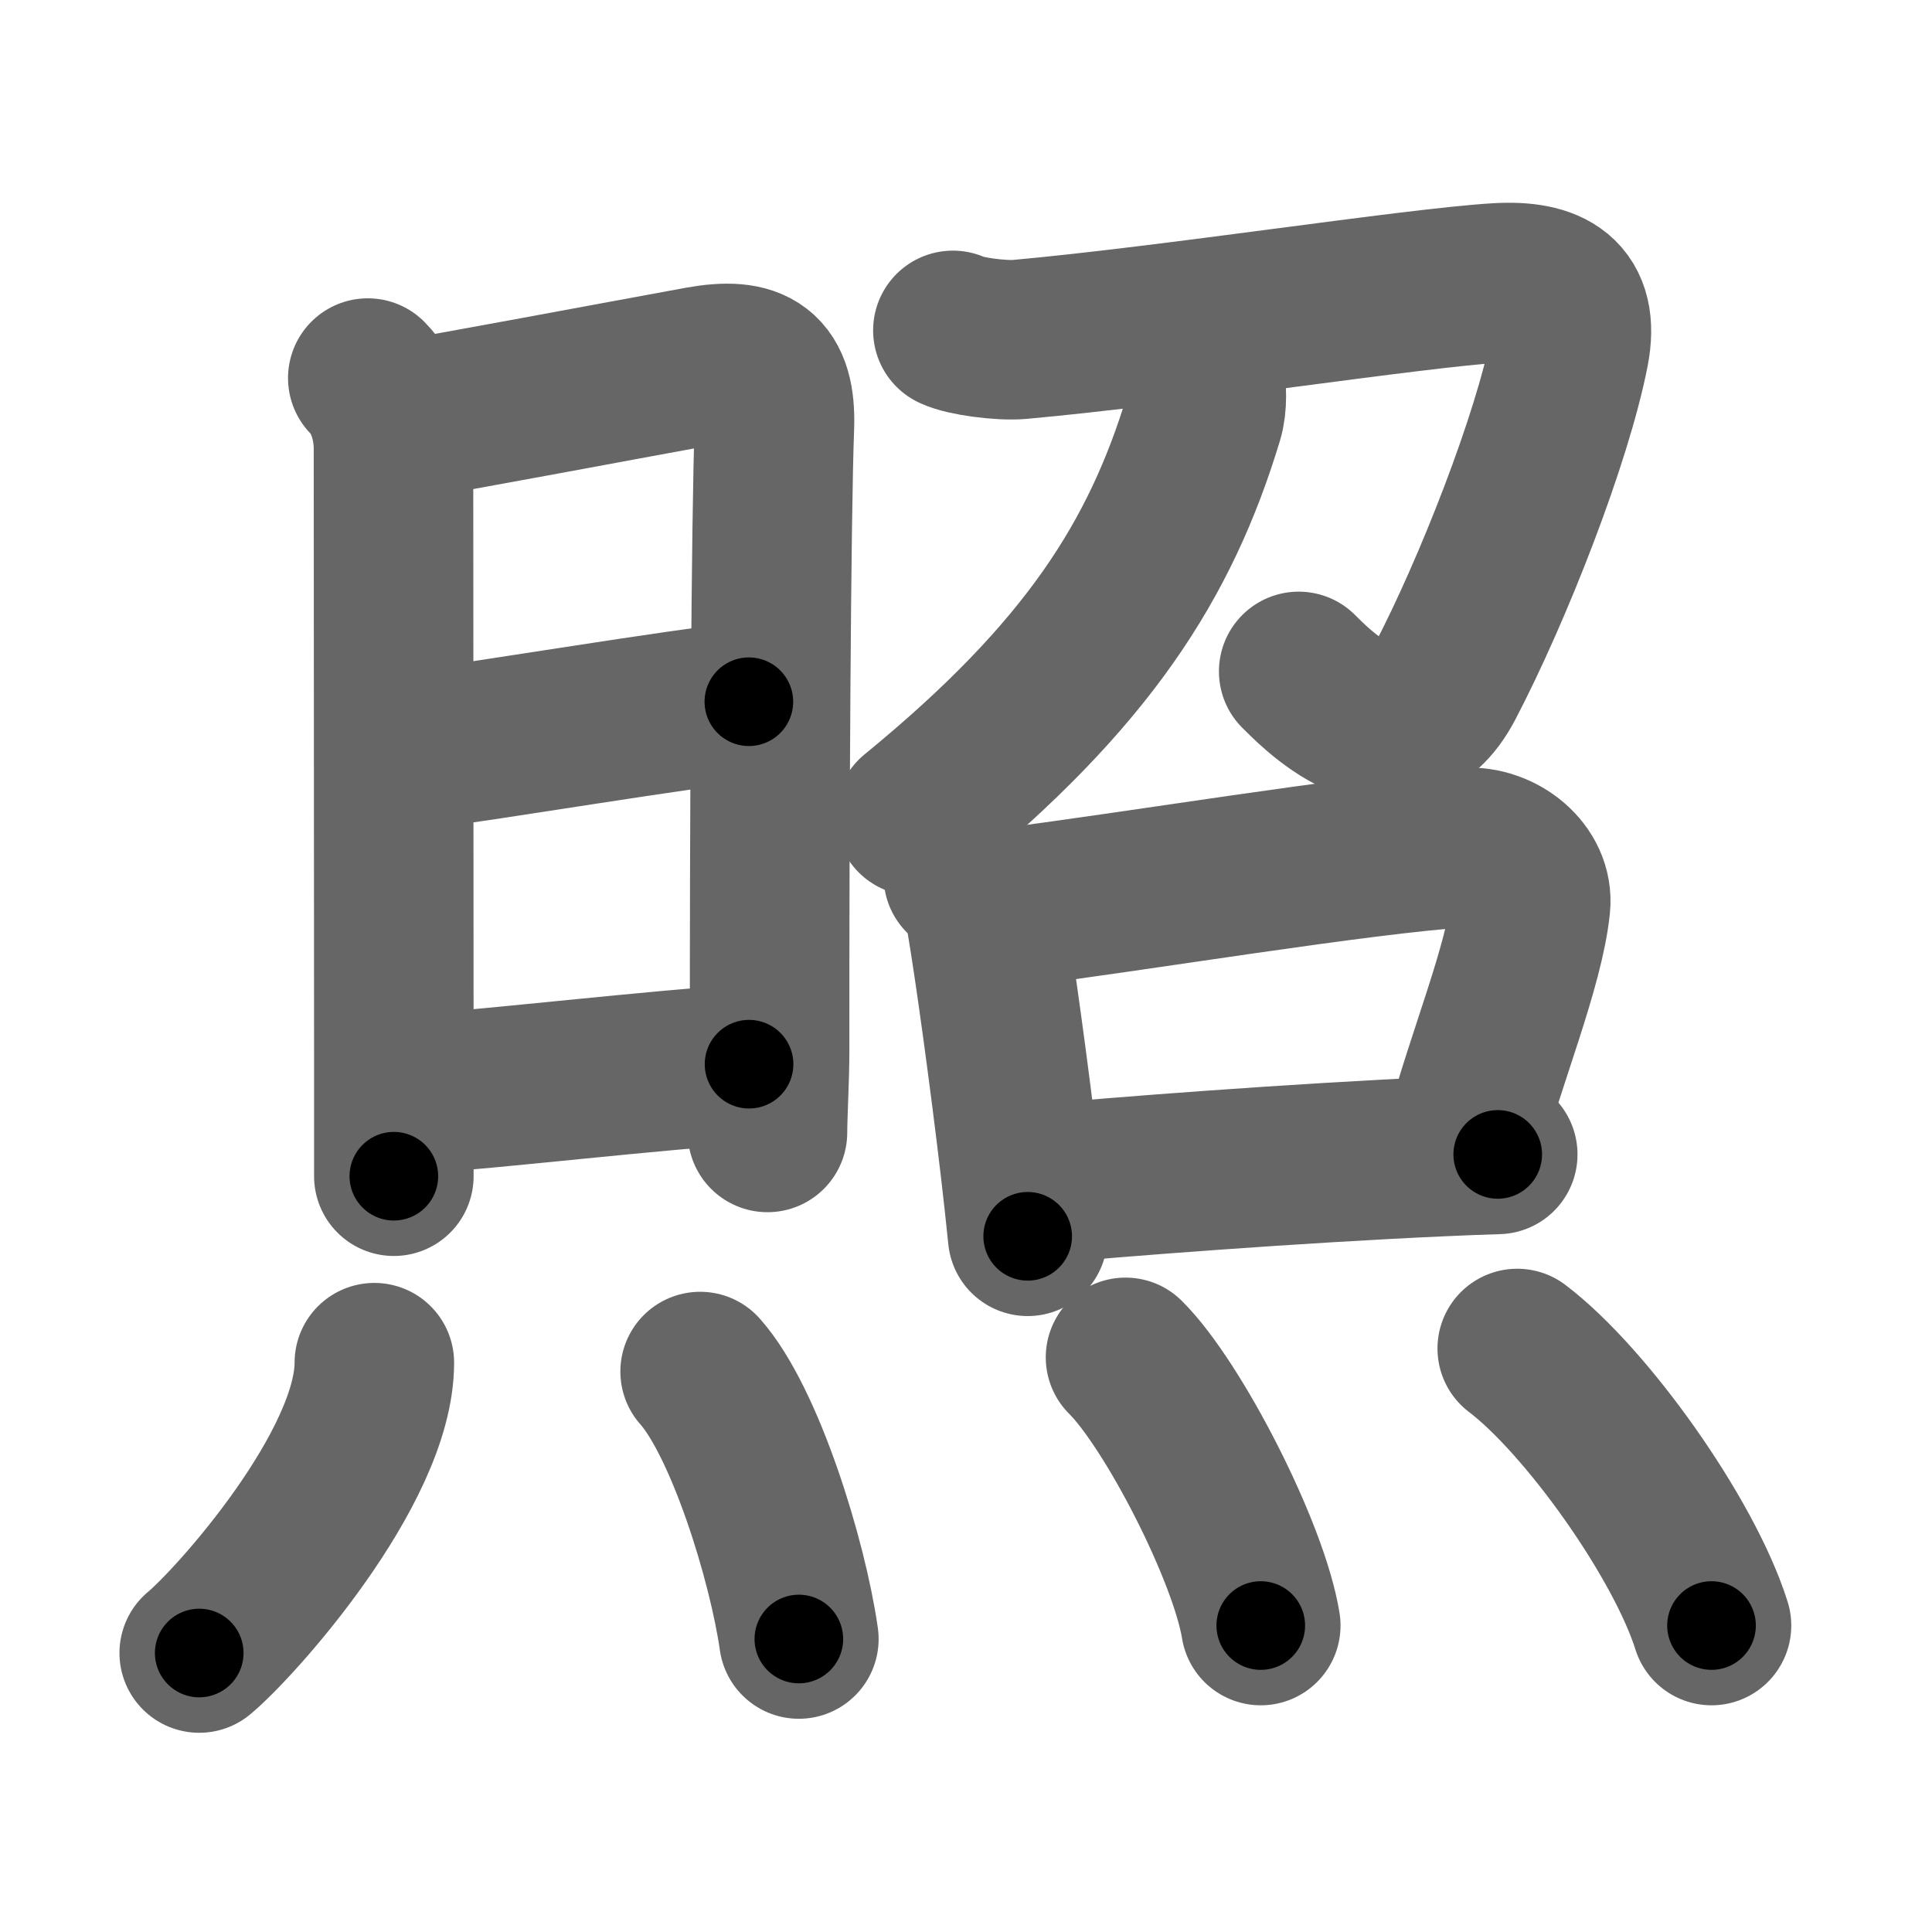 <svg xmlns="http://www.w3.org/2000/svg" width="109" height="109" viewBox="0 0 109 109" id="7167"><g fill="none" stroke="#666" stroke-width="9" stroke-linecap="round" stroke-linejoin="round"><g><g p4:phon="昭" xmlns:p4="http://kanjivg.tagaini.net"><g><path d="M20.75,21.33c1.02,1.02,1.45,2.66,1.45,3.95c0,0.99,0.01,24.12,0.02,35.23c0,3.42,0,5.69,0,5.85" /><path d="M23.02,23.66c1.63-0.23,11.93-2.17,16.49-3c3-0.54,4.3,0.25,4.18,3.45c-0.19,4.95-0.28,22.53-0.27,35.21c0,1.46-0.12,3.6-0.12,4.57" /><path d="M23.37,42.32c4.51-0.57,14.76-2.32,18.88-2.73" /><path d="M23.52,61.71c3.92-0.23,13.67-1.38,18.74-1.67" /></g><g><g><path d="M53.76,18.64c0.67,0.33,2.71,0.6,3.76,0.51c8.56-0.77,22.2-2.9,26.95-3.19c2.97-0.18,4.66,0.77,4.07,3.83c-0.96,4.94-4.29,13.47-7.04,18.73c-2.75,5.24-7.55,0.01-8.23-0.64" /><path d="M68,21.35c0.05,0.55,0.14,1.44-0.1,2.23c-2.43,8.02-6.54,14.5-16.27,22.46" /></g><g><path d="M54.35,49.43c0.73,0.73,1.15,1.57,1.28,2.37c0.48,2.82,1.31,8.83,1.94,14.2c0.15,1.31,0.29,2.57,0.41,3.75" /><path d="M56.59,51.25c7.35-0.92,20.16-3.07,26.08-3.44c1.96-0.12,3.87,1.43,3.68,3.27c-0.35,3.42-2.52,8.62-3.72,13.14" /><path d="M58.89,66.79c3.87-0.37,14.15-1.17,22.49-1.54c1.09-0.05,2.14-0.09,3.12-0.12" /></g></g></g><g><path d="M21.12,76.88c0,5.93-7.83,14.68-9.88,16.38" /><path d="M39.5,77.38c2.53,2.84,4.94,10.67,5.57,15.09" /><path d="M63.5,76.58c2.69,2.67,6.96,10.98,7.63,15.13" /><path d="M85.6,76.08c3.87,2.93,9.4,10.67,10.96,15.63" /></g></g></g><g fill="none" stroke="#000" stroke-width="5" stroke-linecap="round" stroke-linejoin="round"><path d="M20.75,21.33c1.02,1.02,1.45,2.66,1.45,3.95c0,0.99,0.01,24.12,0.02,35.23c0,3.42,0,5.69,0,5.85" stroke-dasharray="45.39" stroke-dashoffset="45.39"><animate attributeName="stroke-dashoffset" values="45.39;45.39;0" dur="0.454s" fill="freeze" begin="0s;7167.click" /></path><path d="M23.02,23.66c1.63-0.23,11.93-2.17,16.49-3c3-0.54,4.3,0.25,4.18,3.45c-0.19,4.95-0.28,22.53-0.27,35.21c0,1.46-0.12,3.6-0.12,4.57" stroke-dasharray="63.297" stroke-dashoffset="63.297"><animate attributeName="stroke-dashoffset" values="63.297" fill="freeze" begin="7167.click" /><animate attributeName="stroke-dashoffset" values="63.297;63.297;0" keyTimes="0;0.488;1" dur="0.93s" fill="freeze" begin="0s;7167.click" /></path><path d="M23.37,42.32c4.51-0.57,14.76-2.32,18.88-2.73" stroke-dasharray="19.079" stroke-dashoffset="19.079"><animate attributeName="stroke-dashoffset" values="19.079" fill="freeze" begin="7167.click" /><animate attributeName="stroke-dashoffset" values="19.079;19.079;0" keyTimes="0;0.83;1" dur="1.121s" fill="freeze" begin="0s;7167.click" /></path><path d="M23.52,61.71c3.92-0.23,13.67-1.38,18.74-1.67" stroke-dasharray="18.816" stroke-dashoffset="18.816"><animate attributeName="stroke-dashoffset" values="18.816" fill="freeze" begin="7167.click" /><animate attributeName="stroke-dashoffset" values="18.816;18.816;0" keyTimes="0;0.856;1" dur="1.309s" fill="freeze" begin="0s;7167.click" /></path><path d="M53.76,18.64c0.67,0.33,2.71,0.6,3.76,0.51c8.56-0.77,22.2-2.9,26.95-3.19c2.97-0.18,4.66,0.77,4.07,3.83c-0.96,4.94-4.29,13.47-7.04,18.73c-2.75,5.24-7.55,0.01-8.23-0.64" stroke-dasharray="68.052" stroke-dashoffset="68.052"><animate attributeName="stroke-dashoffset" values="68.052" fill="freeze" begin="7167.click" /><animate attributeName="stroke-dashoffset" values="68.052;68.052;0" keyTimes="0;0.719;1" dur="1.821s" fill="freeze" begin="0s;7167.click" /></path><path d="M68,21.35c0.05,0.55,0.14,1.44-0.1,2.23c-2.43,8.02-6.54,14.5-16.27,22.46" stroke-dasharray="30.447" stroke-dashoffset="30.447"><animate attributeName="stroke-dashoffset" values="30.447" fill="freeze" begin="7167.click" /><animate attributeName="stroke-dashoffset" values="30.447;30.447;0" keyTimes="0;0.857;1" dur="2.125s" fill="freeze" begin="0s;7167.click" /></path><path d="M54.35,49.43c0.73,0.73,1.15,1.57,1.28,2.37c0.48,2.82,1.31,8.83,1.94,14.2c0.15,1.31,0.29,2.57,0.41,3.75" stroke-dasharray="20.844" stroke-dashoffset="20.844"><animate attributeName="stroke-dashoffset" values="20.844" fill="freeze" begin="7167.click" /><animate attributeName="stroke-dashoffset" values="20.844;20.844;0" keyTimes="0;0.911;1" dur="2.333s" fill="freeze" begin="0s;7167.click" /></path><path d="M56.59,51.25c7.35-0.92,20.16-3.07,26.08-3.44c1.96-0.12,3.87,1.43,3.68,3.27c-0.35,3.42-2.52,8.62-3.72,13.14" stroke-dasharray="45.539" stroke-dashoffset="45.539"><animate attributeName="stroke-dashoffset" values="45.539" fill="freeze" begin="7167.click" /><animate attributeName="stroke-dashoffset" values="45.539;45.539;0" keyTimes="0;0.837;1" dur="2.788s" fill="freeze" begin="0s;7167.click" /></path><path d="M58.89,66.79c3.87-0.37,14.15-1.17,22.49-1.54c1.09-0.05,2.14-0.09,3.12-0.12" stroke-dasharray="25.668" stroke-dashoffset="25.668"><animate attributeName="stroke-dashoffset" values="25.668" fill="freeze" begin="7167.click" /><animate attributeName="stroke-dashoffset" values="25.668;25.668;0" keyTimes="0;0.916;1" dur="3.045s" fill="freeze" begin="0s;7167.click" /></path><path d="M21.12,76.88c0,5.93-7.83,14.68-9.88,16.38" stroke-dasharray="19.524" stroke-dashoffset="19.524"><animate attributeName="stroke-dashoffset" values="19.524" fill="freeze" begin="7167.click" /><animate attributeName="stroke-dashoffset" values="19.524;19.524;0" keyTimes="0;0.94;1" dur="3.24s" fill="freeze" begin="0s;7167.click" /></path><path d="M39.5,77.38c2.53,2.84,4.94,10.67,5.57,15.09" stroke-dasharray="16.234" stroke-dashoffset="16.234"><animate attributeName="stroke-dashoffset" values="16.234" fill="freeze" begin="7167.click" /><animate attributeName="stroke-dashoffset" values="16.234;16.234;0" keyTimes="0;0.952;1" dur="3.402s" fill="freeze" begin="0s;7167.click" /></path><path d="M63.5,76.58c2.69,2.67,6.96,10.98,7.63,15.13" stroke-dasharray="17.103" stroke-dashoffset="17.103"><animate attributeName="stroke-dashoffset" values="17.103" fill="freeze" begin="7167.click" /><animate attributeName="stroke-dashoffset" values="17.103;17.103;0" keyTimes="0;0.952;1" dur="3.573s" fill="freeze" begin="0s;7167.click" /></path><path d="M85.6,76.08c3.87,2.93,9.4,10.67,10.96,15.63" stroke-dasharray="19.294" stroke-dashoffset="19.294"><animate attributeName="stroke-dashoffset" values="19.294" fill="freeze" begin="7167.click" /><animate attributeName="stroke-dashoffset" values="19.294;19.294;0" keyTimes="0;0.949;1" dur="3.766s" fill="freeze" begin="0s;7167.click" /></path></g></svg>